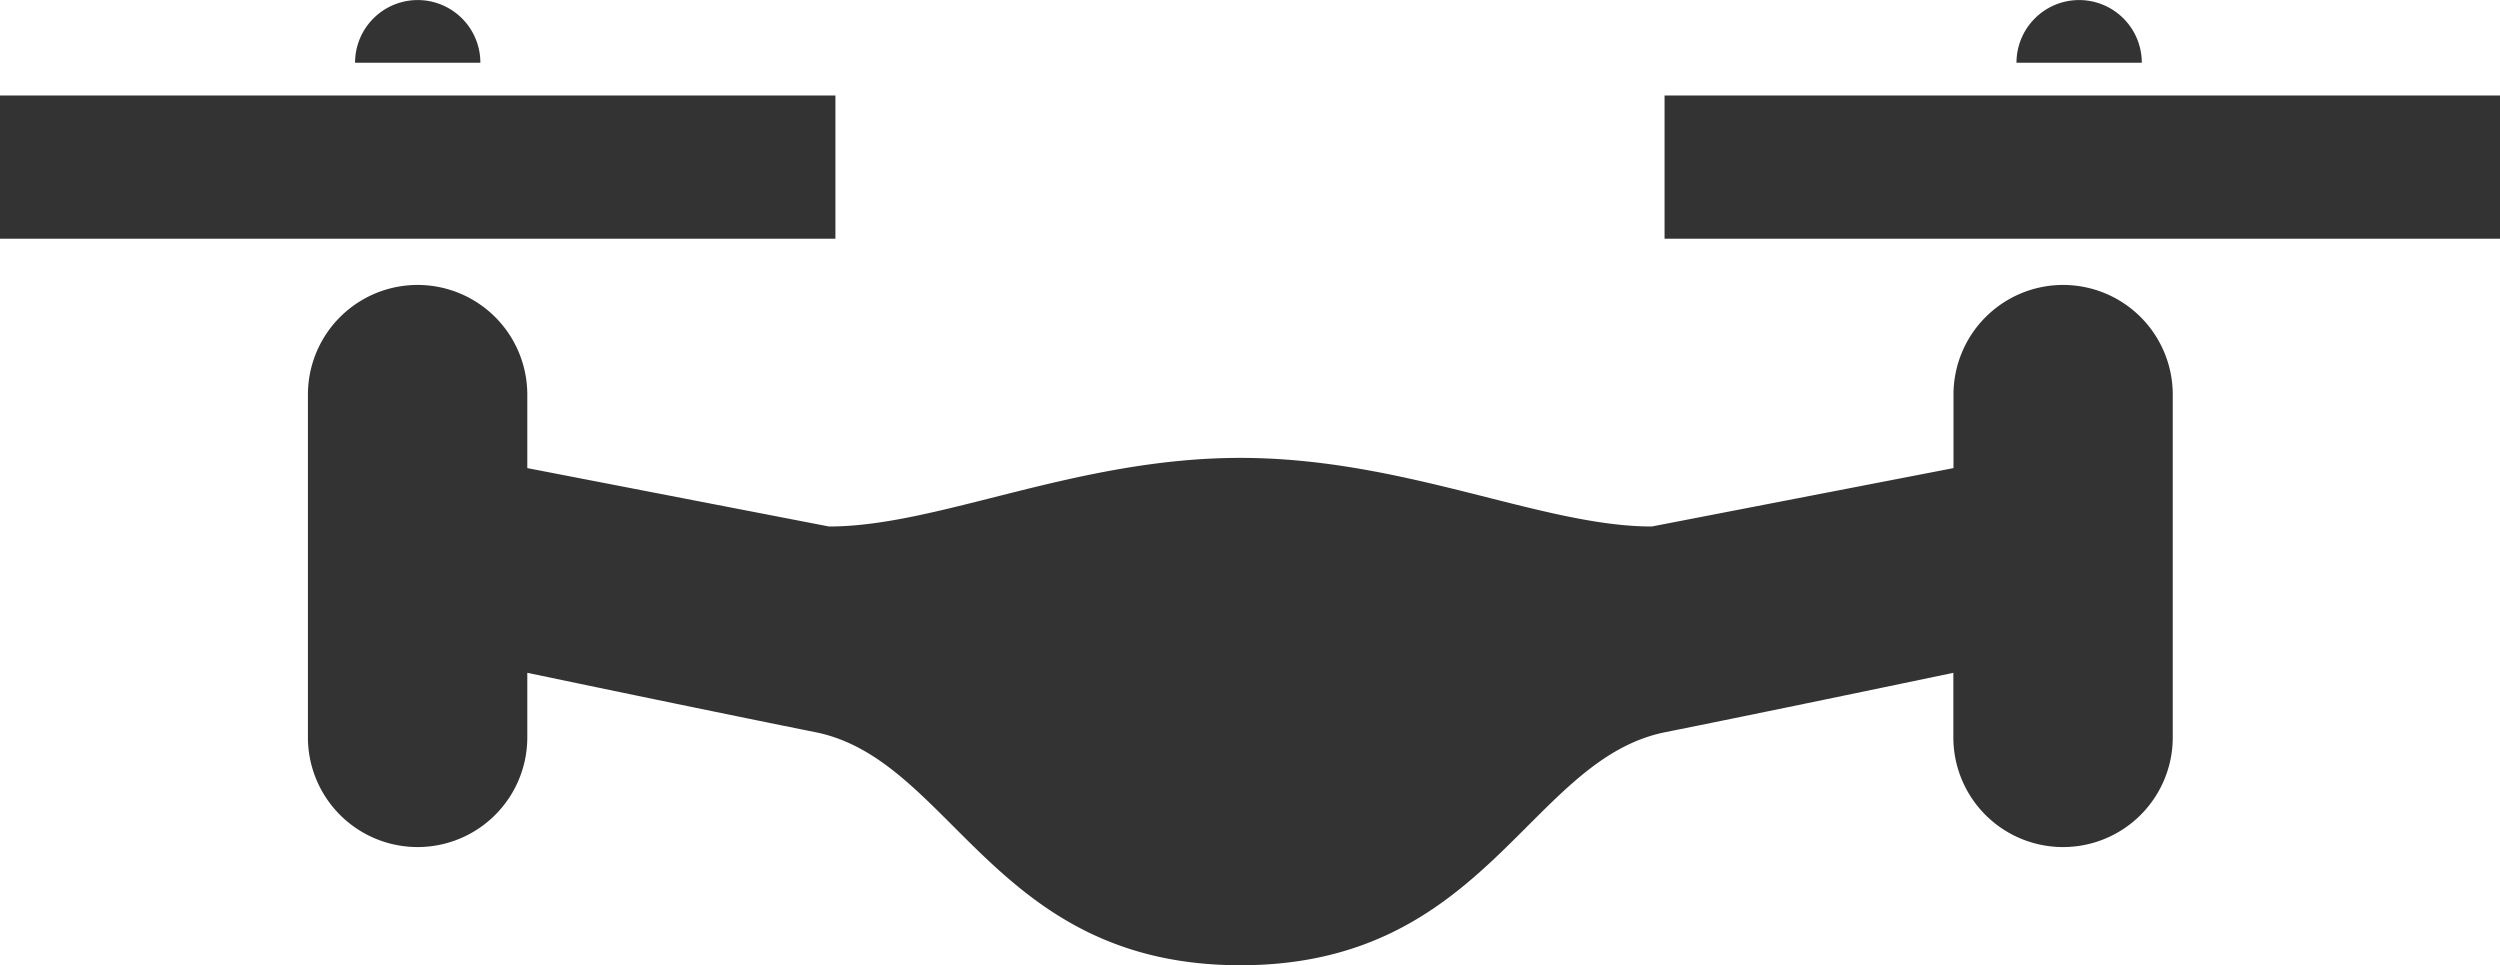 <svg xmlns="http://www.w3.org/2000/svg" width="130.912" height="50.544" viewBox="0 0 130.912 50.544">
  <g id="Group_2354" data-name="Group 2354" transform="translate(-1072 -10343.499)">
    <g id="Group_2152" data-name="Group 2152">
      <path id="Path_998" data-name="Path 998" d="M155.478,215.209a5.744,5.744,0,0,0-5.745,5.742V224.8l-15.8,3.058c-5.745,0-12.925-3.593-21.54-3.593s-15.8,3.593-21.542,3.593l-15.8-3.058v-3.847a5.744,5.744,0,0,0-11.488,0V238.9a5.744,5.744,0,0,0,11.488,0V235.52c4.59.96,10.915,2.273,15.079,3.107,7.181,1.435,9.334,12.206,22.26,12.206s15.077-10.77,22.259-12.206c4.163-.834,10.488-2.147,15.077-3.107V238.9a5.744,5.744,0,0,0,11.489,0V220.951A5.743,5.743,0,0,0,155.478,215.209Z" transform="translate(1024.561 10143.211)" fill="#333"/>
      <rect id="Rectangle_748" data-name="Rectangle 748" width="43.747" height="7.499" transform="translate(1072 10348.5)" fill="#333"/>
      <rect id="Rectangle_749" data-name="Rectangle 749" width="43.748" height="7.499" transform="translate(1159.164 10348.5)" fill="#333"/>
      <path id="Path_999" data-name="Path 999" d="M76.56,156.4a3.281,3.281,0,0,0-3.28,3.283h6.562A3.282,3.282,0,0,0,76.56,156.4Z" transform="translate(1017.313 10187.102)" fill="#333"/>
      <path id="Path_1506" data-name="Path 1506" d="M76.56,156.4a3.281,3.281,0,0,0-3.28,3.283h6.562A3.282,3.282,0,0,0,76.56,156.4Z" transform="translate(1104.313 10187.102)" fill="#333"/>
    </g>
  </g>
</svg>
